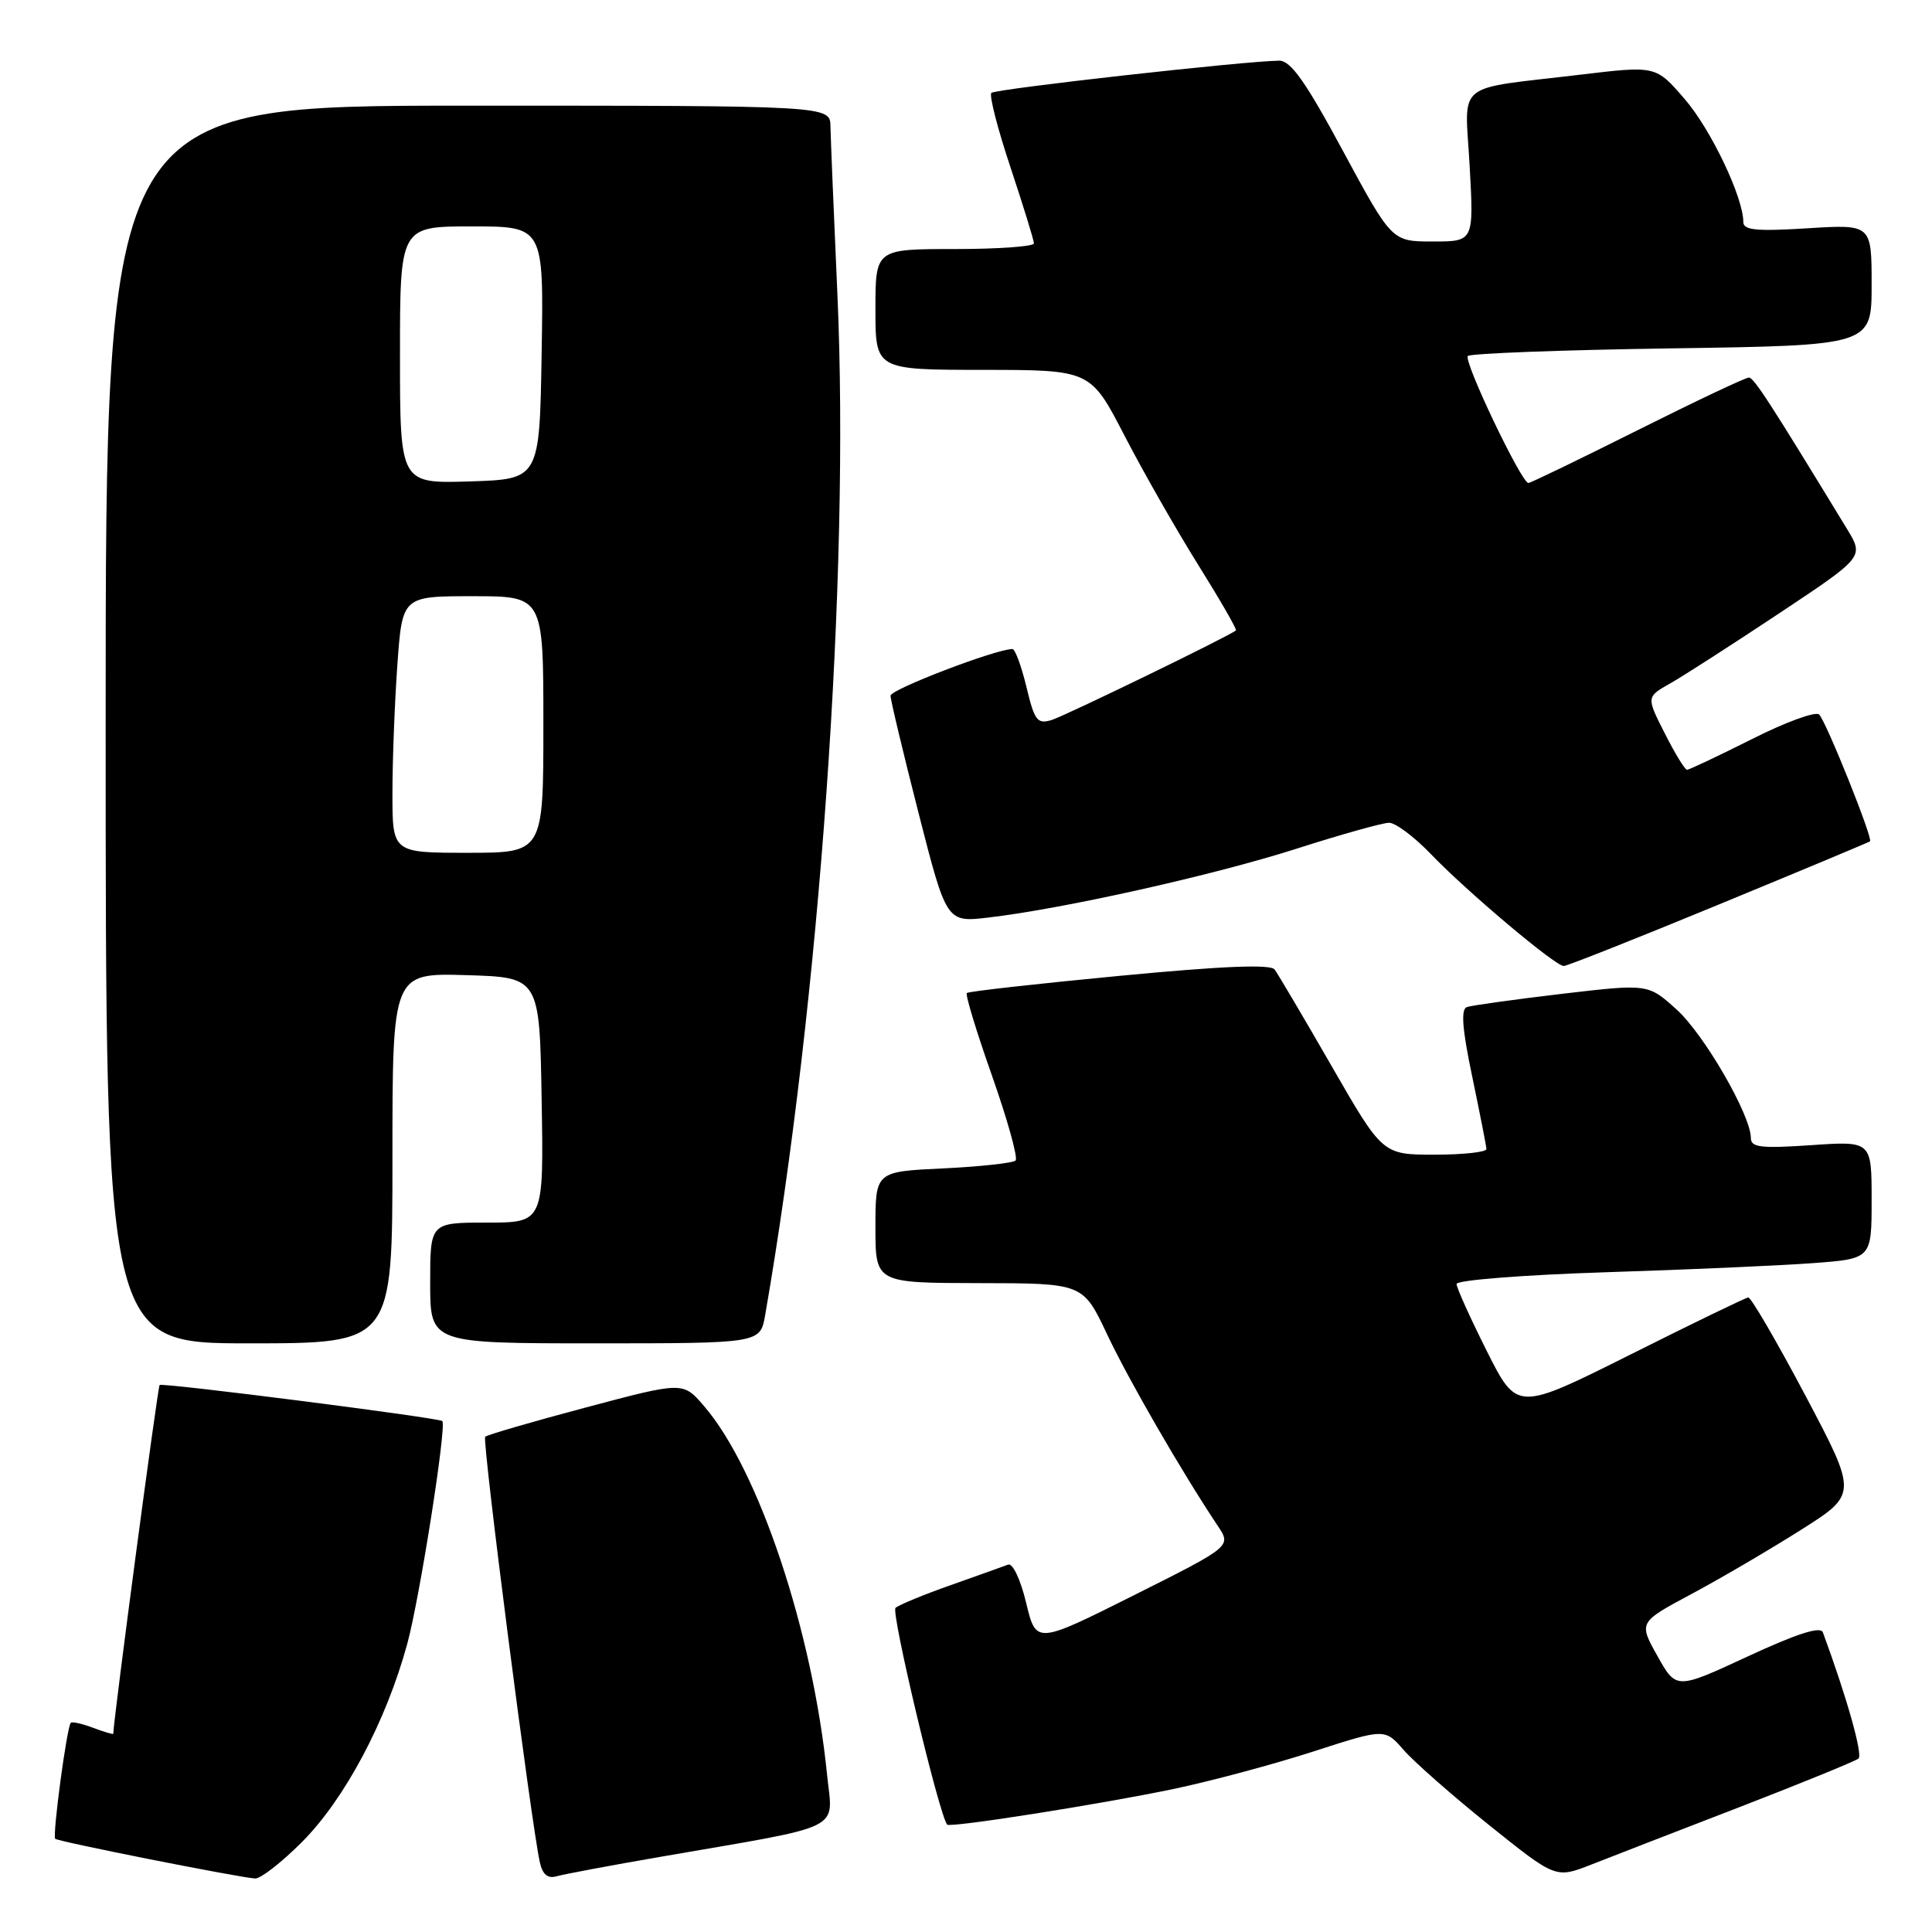<?xml version="1.0" encoding="UTF-8" standalone="no"?>
<!DOCTYPE svg PUBLIC "-//W3C//DTD SVG 1.1//EN" "http://www.w3.org/Graphics/SVG/1.1/DTD/svg11.dtd" >
<svg xmlns="http://www.w3.org/2000/svg" xmlns:xlink="http://www.w3.org/1999/xlink" version="1.1" viewBox="0 0 256 256">
 <g >
 <path fill="currentColor"
d=" M 39.97 244.12 C 45.67 238.42 51.17 228.09 53.97 217.79 C 55.62 211.71 59.20 188.97 58.61 188.30 C 58.23 187.87 21.48 183.18 21.15 183.52 C 20.90 183.77 15.07 227.59 15.01 229.73 C 15.00 229.85 13.81 229.50 12.36 228.95 C 10.91 228.40 9.57 228.10 9.38 228.28 C 8.86 228.81 6.92 243.25 7.32 243.65 C 7.69 244.02 31.50 248.75 33.80 248.91 C 34.51 248.96 37.29 246.80 39.97 244.12 Z  M 87.50 246.04 C 112.36 241.74 110.35 242.74 109.59 235.15 C 107.67 216.10 100.53 194.70 93.27 186.29 C 90.50 183.07 90.50 183.07 77.62 186.50 C 70.54 188.38 64.54 190.13 64.29 190.38 C 63.85 190.81 70.42 241.85 71.54 246.81 C 71.91 248.41 72.59 248.96 73.78 248.61 C 74.73 248.34 80.90 247.18 87.50 246.04 Z  M 230.50 239.45 C 238.75 236.26 245.84 233.36 246.26 233.02 C 246.86 232.51 244.72 224.93 241.54 216.29 C 241.23 215.46 238.09 216.47 231.60 219.48 C 222.11 223.88 222.11 223.88 219.62 219.43 C 217.12 214.97 217.12 214.97 224.10 211.23 C 227.94 209.18 234.46 205.36 238.60 202.74 C 246.13 197.98 246.13 197.98 239.22 184.91 C 235.41 177.72 232.01 171.88 231.65 171.92 C 231.29 171.96 224.25 175.37 216.01 179.50 C 201.02 187.00 201.02 187.00 197.01 179.02 C 194.81 174.63 193.00 170.63 193.00 170.13 C 193.00 169.63 201.89 168.93 212.75 168.58 C 223.61 168.24 235.99 167.69 240.25 167.37 C 248.00 166.79 248.00 166.79 248.00 158.99 C 248.00 151.19 248.00 151.19 240.00 151.74 C 233.35 152.19 232.00 152.04 232.00 150.80 C 232.00 147.78 225.81 137.06 222.15 133.76 C 218.38 130.35 218.38 130.35 206.94 131.69 C 200.65 132.44 194.99 133.22 194.37 133.44 C 193.55 133.73 193.75 136.35 195.08 142.67 C 196.09 147.53 196.94 151.84 196.96 152.25 C 196.98 152.66 193.89 153.00 190.10 153.00 C 183.20 153.00 183.20 153.00 176.44 141.25 C 172.72 134.79 169.32 129.03 168.89 128.46 C 168.35 127.74 161.90 128.01 148.30 129.31 C 137.41 130.35 128.32 131.37 128.11 131.58 C 127.89 131.79 129.39 136.72 131.45 142.55 C 133.50 148.38 134.91 153.43 134.57 153.77 C 134.23 154.11 129.91 154.58 124.97 154.82 C 116.00 155.24 116.00 155.24 116.00 162.62 C 116.00 170.00 116.00 170.00 129.75 170.02 C 143.50 170.04 143.50 170.04 146.68 176.77 C 149.53 182.82 156.58 195.02 161.37 202.20 C 163.17 204.90 163.17 204.90 150.23 211.39 C 137.29 217.87 137.29 217.87 135.97 212.39 C 135.24 209.32 134.19 207.09 133.58 207.32 C 132.99 207.55 129.57 208.76 126.00 210.03 C 122.42 211.29 119.12 212.65 118.66 213.05 C 118.03 213.60 124.40 240.35 125.50 241.77 C 125.84 242.22 145.78 239.08 155.50 237.05 C 160.45 236.01 168.78 233.78 174.00 232.09 C 183.50 229.02 183.50 229.02 186.00 231.89 C 187.38 233.47 192.47 237.95 197.32 241.84 C 206.14 248.91 206.14 248.91 210.82 247.08 C 213.39 246.07 222.25 242.63 230.50 239.45 Z  M 52.00 153.46 C 52.00 128.93 52.00 128.93 61.75 129.21 C 71.50 129.50 71.50 129.50 71.77 145.75 C 72.05 162.00 72.05 162.00 64.52 162.00 C 57.00 162.00 57.00 162.00 57.00 170.00 C 57.00 178.00 57.00 178.00 78.87 178.00 C 100.74 178.00 100.74 178.00 101.39 174.25 C 108.64 132.44 112.62 76.11 110.96 39.00 C 110.48 28.27 110.07 18.26 110.04 16.75 C 110.00 14.00 110.00 14.00 62.00 14.00 C 14.00 14.00 14.00 14.00 14.00 96.00 C 14.00 178.00 14.00 178.00 33.00 178.00 C 52.00 178.00 52.00 178.00 52.00 153.46 Z  M 227.76 119.85 C 238.62 115.37 247.63 111.61 247.79 111.48 C 248.21 111.15 242.00 95.65 241.05 94.68 C 240.61 94.22 236.60 95.68 232.15 97.93 C 227.69 100.17 223.82 102.00 223.54 102.00 C 223.26 102.00 221.93 99.83 220.59 97.17 C 218.14 92.35 218.14 92.35 221.32 90.55 C 223.07 89.56 229.56 85.38 235.75 81.27 C 246.99 73.80 246.99 73.80 244.75 70.11 C 234.53 53.33 232.41 50.05 231.74 50.03 C 231.32 50.01 224.69 53.15 217.00 57.00 C 209.31 60.85 202.80 64.00 202.52 64.00 C 201.60 64.00 193.87 47.80 194.50 47.17 C 194.84 46.83 207.02 46.37 221.56 46.16 C 248.00 45.77 248.00 45.77 248.00 37.74 C 248.00 29.72 248.00 29.72 239.50 30.25 C 232.76 30.67 231.00 30.50 231.00 29.43 C 231.00 26.15 226.70 17.13 223.21 13.10 C 219.41 8.70 219.41 8.70 209.45 9.89 C 192.43 11.93 194.11 10.54 194.74 22.06 C 195.29 32.00 195.29 32.00 189.86 32.00 C 184.43 32.00 184.43 32.00 177.96 20.02 C 173.01 10.83 171.03 8.03 169.50 8.04 C 165.08 8.07 131.89 11.78 131.36 12.31 C 131.05 12.62 132.19 17.07 133.90 22.19 C 135.60 27.31 137.00 31.84 137.00 32.25 C 137.00 32.66 132.28 33.00 126.50 33.00 C 116.00 33.00 116.00 33.00 116.00 41.00 C 116.00 49.00 116.00 49.00 130.25 49.01 C 144.50 49.02 144.50 49.02 149.00 57.72 C 151.47 62.50 155.87 70.21 158.77 74.85 C 161.67 79.49 163.92 83.40 163.77 83.53 C 162.98 84.24 141.18 94.83 139.36 95.40 C 137.45 95.99 137.08 95.51 136.01 91.03 C 135.34 88.26 134.51 86.00 134.15 86.00 C 131.97 86.00 118.00 91.35 118.00 92.18 C 118.00 92.75 119.67 99.73 121.71 107.72 C 125.42 122.23 125.42 122.23 130.96 121.58 C 140.84 120.43 160.69 116.00 171.73 112.48 C 177.65 110.58 183.20 109.03 184.05 109.02 C 184.90 109.01 187.37 110.86 189.55 113.12 C 194.32 118.10 206.07 128.00 207.20 128.00 C 207.65 128.00 216.90 124.33 227.76 119.85 Z  M 52.00 105.15 C 52.00 100.84 52.29 93.19 52.65 88.15 C 53.30 79.00 53.30 79.00 62.65 79.00 C 72.00 79.00 72.00 79.00 72.00 96.00 C 72.00 113.00 72.00 113.00 62.00 113.00 C 52.00 113.00 52.00 113.00 52.00 105.15 Z  M 53.00 47.04 C 53.00 30.00 53.00 30.00 62.52 30.00 C 72.05 30.00 72.05 30.00 71.77 46.75 C 71.50 63.50 71.50 63.50 62.25 63.79 C 53.00 64.08 53.00 64.08 53.00 47.04 Z "/>
</g>
</svg>